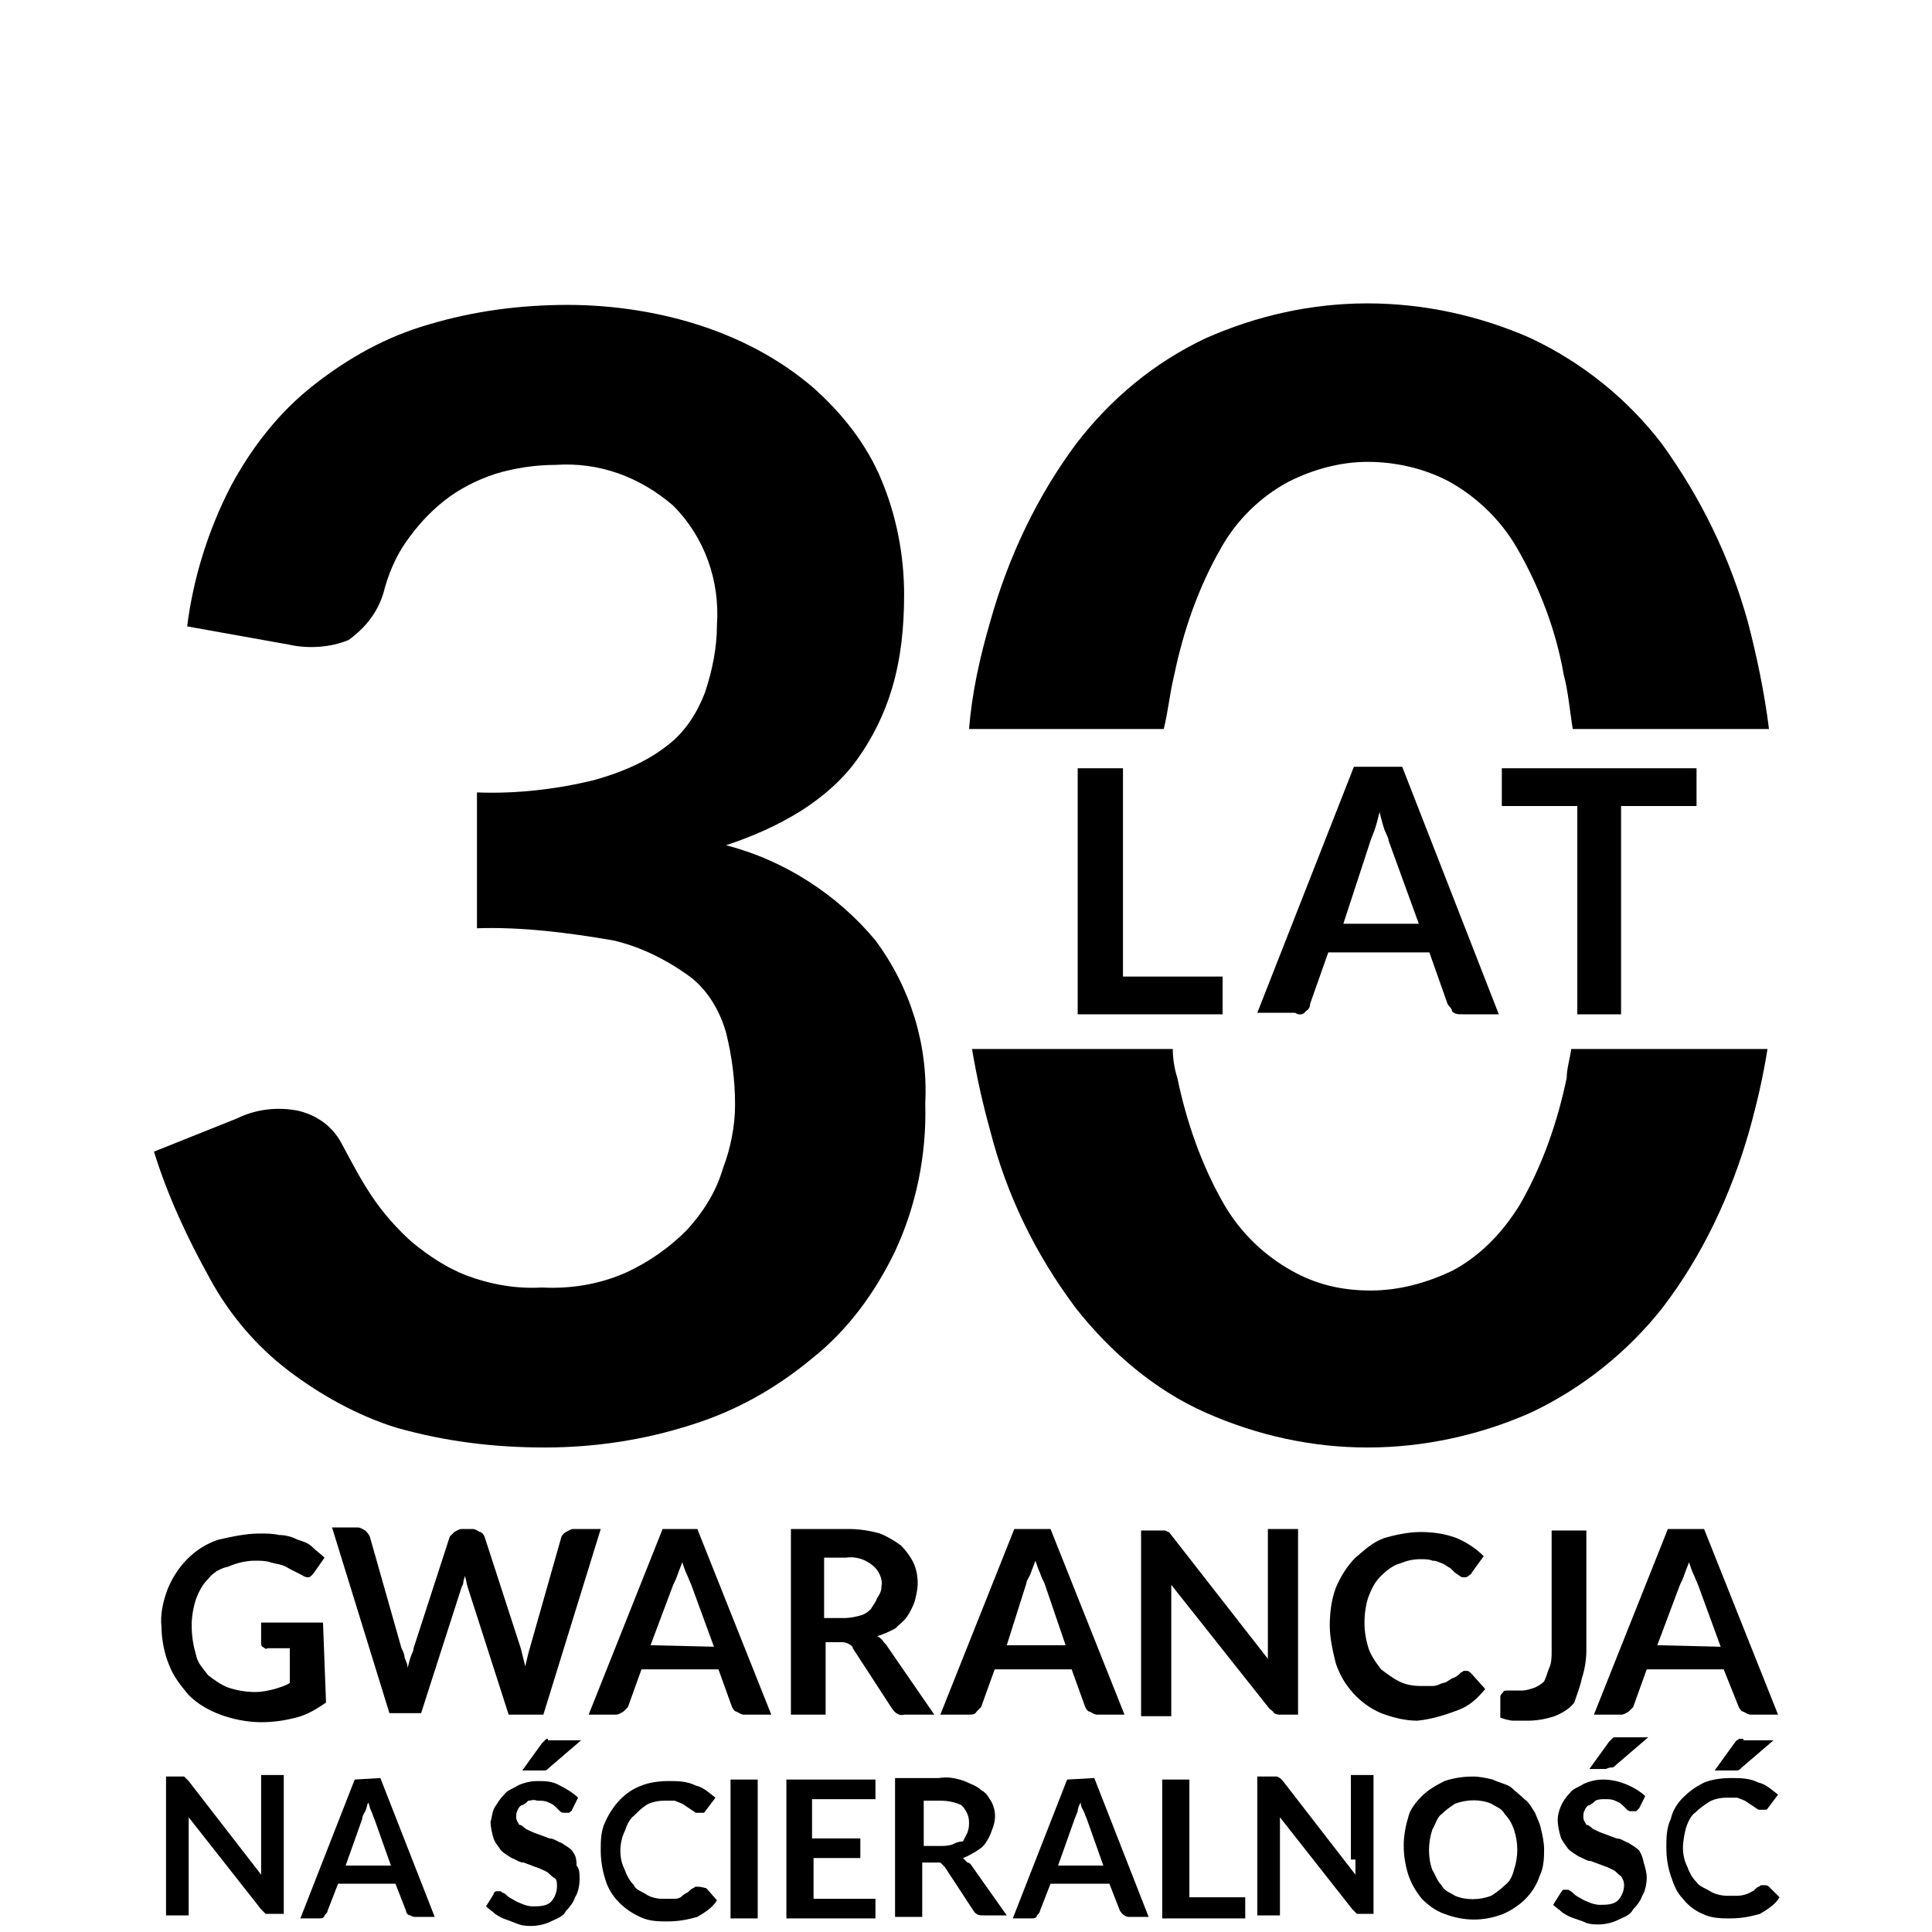 <?xml version="1.0" encoding="utf-8"?>
<!-- Generator: Adobe Illustrator 24.0.3, SVG Export Plug-In . SVG Version: 6.00 Build 0)  -->
<svg version="1.1" id="Layer_1" xmlns="http://www.w3.org/2000/svg" xmlns:xlink="http://www.w3.org/1999/xlink" x="0px" y="0px"
	 viewBox="0 0 128 128" style="enable-background:new 0 0 128 128;" xml:space="preserve">
<g id="Layer_2_1_">
	<g id="Layer_1-2">
		<g id="Group_536">
			<path id="Path_297" d="M45.5,81.5c-1.2,1.2-2.5,2.1-4,2.8c-1.8,0.8-3.7,1.1-5.6,1c-1.7,0.1-3.4-0.2-5-0.8
				c-1.3-0.5-2.5-1.3-3.6-2.2c-1-0.9-1.9-1.9-2.7-3.1c-0.8-1.2-1.4-2.4-2-3.5c-0.6-1.1-1.6-1.8-2.8-2.1c-1.4-0.3-2.9-0.1-4.1,0.5
				l-5.5,2.2c0.9,2.9,2.2,5.7,3.7,8.4c1.3,2.4,3.1,4.5,5.2,6.1s4.6,3,7.2,3.8c3.2,0.9,6.4,1.3,9.8,1.3c3.3,0,6.6-0.5,9.7-1.5
				c2.9-0.9,5.6-2.4,8-4.4c2.4-1.9,4.2-4.4,5.5-7.1c1.4-3,2.1-6.4,2-9.8c0.2-3.9-1-7.7-3.3-10.8C55.5,59.3,52,57,48.1,56
				c1.8-0.6,3.4-1.3,5-2.3c1.4-0.9,2.7-2,3.7-3.4c1-1.4,1.8-3,2.3-4.7c0.6-2,0.8-4.1,0.8-6.2c0-2.6-0.5-5.2-1.5-7.6
				s-2.6-4.4-4.5-6.1c-2.1-1.8-4.5-3.1-7.1-4c-2.9-1-6.1-1.5-9.2-1.5s-6.2,0.4-9.2,1.3c-2.8,0.8-5.3,2.2-7.6,4
				c-2.3,1.8-4.1,4.1-5.5,6.7c-1.5,2.9-2.5,6.1-2.9,9.3l6.7,1.2c1.3,0.3,2.8,0.2,4-0.3c1.1-0.8,1.9-1.8,2.3-3.1
				c0.3-1.2,0.8-2.4,1.5-3.4c0.7-1,1.5-1.9,2.5-2.7c1-0.8,2.2-1.4,3.4-1.8c1.3-0.4,2.7-0.6,4-0.6c2.9-0.2,5.6,0.8,7.8,2.7
				c2.1,2.1,3.1,5,2.9,7.9c0,1.5-0.3,3-0.8,4.5c-0.5,1.3-1.3,2.6-2.5,3.5c-1.4,1.1-3.1,1.8-4.9,2.3c-2.5,0.6-5.1,0.9-7.7,0.8v9
				c3-0.1,6.1,0.3,9,0.8c1.8,0.4,3.6,1.3,5.1,2.4c1.2,0.9,2,2.3,2.4,3.7c0.4,1.6,0.6,3.2,0.6,4.8c0,1.4-0.3,2.9-0.8,4.2
				C47.4,79.1,46.5,80.4,45.5,81.5z"/>
			<path id="Path_298" d="M21.4,107.5h-4.1v1.3c0,0.1,0,0.3,0.1,0.3c0.1,0.1,0.3,0.2,0.3,0.1h1.5v2.3c-0.3,0.2-0.7,0.3-1,0.4
				c-0.4,0.1-0.8,0.2-1.3,0.2c-0.6,0-1.2-0.1-1.8-0.3c-0.5-0.2-0.9-0.5-1.3-0.8c-0.3-0.4-0.7-0.8-0.8-1.3c-0.2-0.7-0.3-1.3-0.3-2
				c0-0.6,0.1-1.2,0.3-1.8c0.2-0.5,0.4-0.9,0.8-1.3c0.3-0.4,0.8-0.7,1.3-0.8c0.7-0.3,1.3-0.4,1.8-0.4c0.3,0,0.7,0,1,0.1
				c0.3,0.1,0.5,0.1,0.8,0.2c0.3,0.1,0.4,0.2,0.6,0.3l0.6,0.3c0.2,0.1,0.3,0.2,0.5,0.2c0.2,0,0.3-0.2,0.4-0.3l0.7-1
				c-0.3-0.3-0.5-0.4-0.8-0.7s-0.7-0.4-1-0.5c-0.4-0.2-0.8-0.3-1.2-0.3c-0.4-0.1-0.9-0.1-1.3-0.1c-0.9,0-1.8,0.2-2.7,0.4
				c-1.6,0.5-2.8,1.8-3.4,3.3c-0.3,0.8-0.5,1.7-0.4,2.5c0,0.8,0.2,1.8,0.5,2.5c0.3,0.8,0.8,1.4,1.3,2c0.6,0.6,1.3,1,2.1,1.3
				c0.8,0.3,1.8,0.5,2.7,0.5c0.8,0,1.5-0.1,2.3-0.3s1.4-0.6,2-1L21.4,107.5z"/>
			<path id="Path_299" d="M36,113.6l3.8-12.3H38c-0.2,0-0.3,0.1-0.5,0.2s-0.3,0.3-0.3,0.3l-2.1,7.4c-0.1,0.3-0.2,0.8-0.3,1.2
				c-0.1-0.4-0.2-0.8-0.3-1.2l-2.4-7.4c-0.1-0.2-0.2-0.3-0.3-0.3c-0.2-0.1-0.3-0.2-0.5-0.2h-0.7c-0.2,0-0.3,0.1-0.5,0.2
				c-0.1,0.1-0.3,0.3-0.3,0.3l-2.4,7.4c0,0.2-0.1,0.3-0.2,0.6c-0.1,0.3-0.1,0.4-0.2,0.7c0-0.3-0.1-0.4-0.2-0.7
				c0-0.2-0.1-0.4-0.2-0.6l-2.1-7.4c-0.1-0.2-0.2-0.3-0.3-0.4c-0.2-0.1-0.3-0.2-0.5-0.2H22l3.8,12.3h2.1l2.7-8.4
				c0.1-0.1,0.1-0.3,0.1-0.3c0-0.1,0.1-0.3,0.1-0.4c0.1,0.3,0.1,0.5,0.2,0.8l2.7,8.4L36,113.6z"/>
			<path id="Path_300" d="M43.9,101.3L39,113.6h1.8c0.2,0,0.3-0.1,0.5-0.2c0.1-0.1,0.3-0.3,0.3-0.3l0.9-2.5h5.1l0.9,2.5
				c0.1,0.2,0.2,0.3,0.3,0.3c0.2,0.1,0.3,0.2,0.5,0.2h1.8l-4.9-12.3H43.9z M43.1,109l1.5-4c0.1-0.2,0.2-0.4,0.3-0.7s0.2-0.5,0.3-0.8
				c0.1,0.3,0.2,0.6,0.3,0.8s0.2,0.5,0.3,0.7l1.5,4.1L43.1,109z"/>
			<path id="Path_301" d="M61.9,113.6l-3.1-4.5c-0.1-0.2-0.3-0.3-0.3-0.4c-0.1-0.1-0.3-0.3-0.4-0.3c0.4-0.1,0.8-0.3,1.2-0.5
				c0.3-0.3,0.6-0.5,0.8-0.8s0.4-0.7,0.5-1c0.1-0.4,0.2-0.8,0.2-1.2c0-0.5-0.1-1-0.3-1.4c-0.2-0.4-0.5-0.8-0.8-1.1
				c-0.4-0.3-0.9-0.6-1.4-0.8c-0.7-0.2-1.4-0.3-2.1-0.3h-3.8v12.3h2.3v-4.8h1c0.2,0,0.3,0,0.5,0.1s0.3,0.2,0.3,0.3l2.6,4
				c0.2,0.3,0.5,0.5,0.8,0.4L61.9,113.6z M57.1,107c-0.3,0.1-0.8,0.2-1.1,0.2h-1.4v-4H56c0.7-0.1,1.3,0.1,1.8,0.5
				c0.4,0.3,0.7,0.9,0.6,1.4c0,0.3-0.1,0.5-0.3,0.8c-0.1,0.3-0.3,0.5-0.4,0.7C57.6,106.7,57.4,106.9,57.1,107L57.1,107z"/>
			<path id="Path_302" d="M64.7,113.4c0.1-0.1,0.3-0.3,0.3-0.3l0.9-2.5H71l0.9,2.5c0.1,0.2,0.2,0.3,0.3,0.3c0.2,0.1,0.3,0.2,0.5,0.2
				h1.8l-4.9-12.3h-2.4l-4.9,12.3h1.8C64.4,113.6,64.6,113.6,64.7,113.4z M68,104.9c0-0.2,0.2-0.4,0.3-0.7c0.1-0.3,0.2-0.5,0.3-0.8
				c0.1,0.3,0.2,0.6,0.3,0.8c0.1,0.3,0.2,0.5,0.3,0.7l1.4,4.1h-3.9L68,104.9z"/>
			<path id="Path_303" d="M84.4,113.5c0.2,0.1,0.3,0.1,0.4,0.1H86v-12.3h-2v7.5c0,0.2,0,0.3,0,0.5v0.6l-6.4-8.2
				c-0.1-0.1-0.1-0.2-0.2-0.2l-0.2-0.1h-0.2h-1.4v12.3h2V106c0-0.3,0-0.7,0-1l6.5,8.2C84.2,113.3,84.4,113.4,84.4,113.5z"/>
			<path id="Path_304" d="M96.6,113.3c0.8-0.3,1.3-0.8,1.8-1.4l-0.9-1c-0.1-0.1-0.2-0.2-0.3-0.2c-0.1,0-0.2,0-0.2,0
				c-0.1,0-0.1,0.1-0.2,0.1c-0.2,0.2-0.3,0.3-0.6,0.4c-0.2,0.1-0.4,0.3-0.6,0.3c-0.3,0.1-0.4,0.2-0.7,0.2s-0.6,0-0.8,0
				c-0.5,0-1-0.1-1.4-0.3c-0.4-0.2-0.8-0.5-1.2-0.8c-0.3-0.4-0.6-0.8-0.8-1.3c-0.2-0.6-0.3-1.2-0.3-1.8c0-0.6,0.1-1.3,0.3-1.8
				c0.2-0.5,0.4-0.9,0.8-1.3c0.3-0.3,0.8-0.7,1.2-0.8c0.5-0.2,0.9-0.3,1.4-0.3c0.3,0,0.6,0,0.8,0.1c0.3,0,0.4,0.1,0.7,0.2
				c0.2,0.1,0.3,0.2,0.5,0.3l0.3,0.3l0.3,0.2c0.1,0.1,0.2,0.1,0.3,0.1s0.2,0,0.3-0.1c0.1-0.1,0.2-0.1,0.2-0.2l0.8-1.1
				c-0.5-0.5-1.1-0.9-1.8-1.2c-0.8-0.3-1.6-0.4-2.4-0.4c-0.8,0-1.7,0.2-2.4,0.4c-0.8,0.3-1.3,0.8-1.9,1.3c-0.6,0.6-1,1.3-1.3,2
				c-0.3,0.8-0.4,1.7-0.4,2.5c0,0.8,0.2,1.7,0.4,2.5c0.5,1.5,1.6,2.7,3,3.3c0.8,0.3,1.6,0.5,2.4,0.5
				C94.9,113.9,95.8,113.6,96.6,113.3z"/>
			<path id="Path_305" d="M104.8,111.2c0.2-0.6,0.3-1.3,0.3-1.8v-8h-2.3v8c0,0.4,0,0.8-0.2,1.2c-0.1,0.3-0.2,0.6-0.3,0.8
				c-0.2,0.2-0.4,0.3-0.6,0.4c-0.3,0.1-0.6,0.2-0.8,0.2c-0.2,0-0.4,0-0.6,0c-0.2,0-0.3,0-0.4,0s-0.3,0-0.3,0.1
				c-0.1,0.1-0.2,0.2-0.2,0.3c0,0.3,0,0.4,0,0.7s0,0.4,0,0.7c0.3,0.1,0.6,0.2,0.9,0.2c0.3,0,0.6,0,0.9,0c0.6,0,1.2-0.1,1.8-0.3
				c0.5-0.2,1-0.5,1.3-0.9C104.5,112.2,104.7,111.7,104.8,111.2z"/>
			<path id="Path_306" d="M115.2,113.1c0.1,0.2,0.2,0.3,0.3,0.3c0.2,0.1,0.3,0.2,0.5,0.2h1.8l-4.9-12.3h-2.4l-4.9,12.3h1.8
				c0.2,0,0.3-0.1,0.5-0.2c0.1-0.1,0.3-0.3,0.3-0.3l0.9-2.5h5.1L115.2,113.1z M109.8,109l1.5-4c0.1-0.2,0.2-0.4,0.3-0.7
				c0.1-0.3,0.2-0.5,0.3-0.8c0.1,0.3,0.2,0.6,0.3,0.8l0.3,0.7l1.5,4.1L109.8,109z"/>
			<path id="Path_307" d="M17.3,123.4c0,0.2,0,0.3,0,0.4v0.4l-4.8-6.2l-0.2-0.2l-0.1-0.1h-0.2H11v9.2h1.5v-5.7c0-0.3,0-0.5,0-0.8
				l4.8,6.1c0.1,0.1,0.2,0.2,0.3,0.3c0.1,0,0.3,0,0.3,0h0.9v-9.2h-1.5V123.4z"/>
			<path id="Path_308" d="M23.5,117.9l-3.6,9.2h1.3c0.2,0,0.3-0.1,0.3-0.2c0.1-0.1,0.2-0.2,0.2-0.3l0.7-1.8h3.8l0.7,1.8
				c0,0.1,0.1,0.3,0.3,0.3c0.1,0.1,0.3,0.1,0.3,0.1h1.3l-3.6-9.2L23.5,117.9L23.5,117.9z M22.9,123.6l1.1-3.1c0-0.2,0.1-0.3,0.2-0.5
				c0.1-0.2,0.1-0.4,0.2-0.6c0.1,0.3,0.1,0.4,0.2,0.6c0.1,0.2,0.1,0.3,0.2,0.5l1.1,3.1H22.9z"/>
			<path id="Path_309" d="M37.9,122.6c-0.2-0.2-0.4-0.3-0.7-0.5c-0.3-0.1-0.5-0.3-0.8-0.3l-0.8-0.3c-0.3-0.1-0.5-0.2-0.7-0.3
				c-0.2-0.1-0.3-0.3-0.5-0.3c-0.1-0.2-0.2-0.3-0.2-0.5c0-0.2,0-0.3,0.1-0.5c0.1-0.2,0.2-0.3,0.3-0.3c0.2-0.1,0.3-0.2,0.4-0.3
				c0.2,0,0.3-0.1,0.6,0c0.3,0,0.5,0,0.7,0.1c0.2,0.1,0.3,0.1,0.5,0.3l0.3,0.3c0.1,0.1,0.2,0.1,0.3,0.1s0.2,0,0.3,0
				c0.1-0.1,0.2-0.1,0.2-0.2l0.4-0.8c-0.3-0.3-0.8-0.6-1.2-0.8c-0.5-0.3-1-0.3-1.5-0.3c-0.4,0-0.9,0.1-1.3,0.3
				c-0.3,0.2-0.7,0.3-0.9,0.6c-0.3,0.3-0.4,0.5-0.6,0.8c-0.2,0.3-0.2,0.7-0.3,1c0,0.3,0.1,0.8,0.2,1.1c0.1,0.3,0.3,0.5,0.5,0.8
				c0.2,0.2,0.4,0.3,0.7,0.5c0.3,0.1,0.5,0.3,0.8,0.3l0.8,0.3c0.3,0.1,0.5,0.2,0.7,0.3c0.2,0.1,0.3,0.3,0.5,0.4s0.2,0.3,0.2,0.6
				c0,0.4-0.2,0.8-0.4,1c-0.3,0.3-0.8,0.3-1.2,0.3c-0.3,0-0.6-0.1-0.8-0.2c-0.3-0.1-0.4-0.2-0.6-0.3c-0.2-0.1-0.3-0.2-0.4-0.3
				c-0.1-0.1-0.3-0.1-0.3-0.2c-0.1,0-0.2,0-0.3,0c-0.1,0-0.2,0.1-0.2,0.2l-0.5,0.8c0.2,0.2,0.4,0.3,0.6,0.5c0.3,0.2,0.5,0.3,0.8,0.4
				c0.3,0.1,0.5,0.2,0.8,0.3c0.3,0.1,0.6,0.1,0.8,0.1c0.4,0,0.9-0.1,1.3-0.3c0.4-0.2,0.8-0.3,1-0.7c0.3-0.3,0.5-0.6,0.6-0.9
				c0.2-0.3,0.3-0.8,0.3-1.2c0-0.3,0-0.7-0.2-0.9C38.2,122.9,38,122.8,37.9,122.6z"/>
			<path id="Path_310" d="M36.3,115.2c-0.1,0-0.1,0-0.2,0.1l-0.2,0.2l-1.3,1.8h1.2c0.1,0,0.2,0,0.3,0s0.2-0.1,0.3-0.2l2.1-1.8H36.3
				L36.3,115.2z"/>
			<path id="Path_311" d="M46.3,125c-0.1,0-0.1,0-0.2,0c-0.1,0-0.1,0.1-0.2,0.1c-0.2,0.1-0.3,0.3-0.4,0.3c-0.2,0.1-0.3,0.2-0.4,0.3
				c-0.2,0.1-0.3,0.1-0.5,0.1c-0.3,0-0.4,0-0.7,0c-0.4,0-0.8-0.1-1.1-0.3c-0.3-0.2-0.7-0.3-0.8-0.6c-0.3-0.3-0.5-0.7-0.6-1
				c-0.2-0.4-0.3-0.8-0.3-1.3c0-0.4,0.1-0.9,0.3-1.3c0.1-0.3,0.3-0.8,0.6-1c0.3-0.3,0.5-0.5,0.8-0.7c0.3-0.2,0.8-0.3,1.2-0.3
				c0.3,0,0.4,0,0.7,0l0.5,0.2l0.3,0.2l0.3,0.2l0.3,0.2c0.1,0,0.2,0,0.2,0c0.1,0,0.2,0,0.3,0c0.1,0,0.1-0.1,0.2-0.2l0.6-0.8
				c-0.4-0.3-0.8-0.7-1.3-0.8c-0.6-0.3-1.2-0.3-1.8-0.3c-0.7,0-1.3,0.1-1.8,0.3c-1.1,0.4-1.9,1.3-2.4,2.4c-0.3,0.6-0.3,1.3-0.3,1.9
				s0.1,1.3,0.3,1.9c0.3,1.1,1.2,2,2.3,2.5c0.6,0.3,1.3,0.3,1.8,0.3c0.7,0,1.3-0.1,2-0.3c0.5-0.3,1-0.6,1.3-1.1l-0.7-0.8
				C46.4,125,46.3,125,46.3,125z"/>
			<rect id="Rectangle_139" x="48.4" y="117.9" width="1.8" height="9.2"/>
			<path id="Path_312" d="M52.1,127.1H58v-1.3h-4.1v-2.7H57v-1.3h-3.2v-2.6H58v-1.3h-5.9V127.1z"/>
			<path id="Path_313" d="M64.1,123.4c-0.1-0.1-0.2-0.2-0.3-0.3c0.3-0.1,0.6-0.3,0.8-0.4c0.3-0.2,0.5-0.3,0.7-0.6
				c0.2-0.3,0.3-0.5,0.4-0.8c0.3-0.7,0.3-1.3,0-1.9c-0.2-0.3-0.3-0.6-0.7-0.8c-0.3-0.3-0.7-0.4-1.1-0.6c-0.6-0.2-1.1-0.3-1.7-0.2
				h-2.9v9.2h1.8v-3.6h0.8c0.2,0,0.3,0,0.4,0c0.1,0.1,0.2,0.2,0.3,0.3l1.9,2.9c0.2,0.3,0.4,0.3,0.7,0.3h1.5l-2.4-3.4
				C64.3,123.5,64.2,123.4,64.1,123.4z M63.1,122.2c-0.3,0.1-0.6,0.1-0.8,0.1h-1.1v-3h1.1c0.5,0,1,0.1,1.4,0.3
				c0.3,0.3,0.5,0.7,0.5,1.1c0,0.3,0,0.4-0.1,0.7c-0.1,0.2-0.2,0.4-0.3,0.6C63.5,122,63.3,122.1,63.1,122.2z"/>
			<path id="Path_314" d="M70.7,117.9l-3.6,9.2h1.3c0.2,0,0.3-0.1,0.3-0.2c0.1-0.1,0.2-0.2,0.2-0.3l0.7-1.8h3.9l0.7,1.8
				c0.1,0.1,0.1,0.2,0.3,0.3c0.1,0.1,0.3,0.1,0.3,0.1h1.3l-3.6-9.2L70.7,117.9L70.7,117.9z M70.1,123.6l1.1-3.1l0.2-0.5
				c0-0.2,0.1-0.4,0.2-0.6c0,0.3,0.1,0.4,0.2,0.6l0.2,0.5l1.1,3.1H70.1z"/>
			<path id="Path_315" d="M78.8,117.9H77v9.2h5.5v-1.4h-3.7V117.9z"/>
			<path id="Path_316" d="M89.8,123.4c0,0.2,0,0.3,0,0.4c0,0.2,0,0.3,0,0.4l-4.8-6.2l-0.2-0.2l-0.2-0.1h-0.2h-1.1v9.2h1.5v-5.7
				c0-0.3,0-0.5,0-0.8l4.8,6.1c0.1,0.1,0.2,0.2,0.3,0.3c0.1,0,0.3,0,0.3,0h0.8v-9.2h-1.5v5.6H89.8z"/>
			<path id="Path_317" d="M101.7,120.1c-0.2-0.3-0.4-0.7-0.7-0.9c-0.3-0.3-0.6-0.5-0.9-0.8c-0.3-0.2-0.8-0.3-1.2-0.5
				c-0.4-0.1-0.9-0.2-1.3-0.2c-0.7,0-1.3,0.1-1.9,0.3c-0.6,0.3-1.1,0.6-1.5,1c-0.4,0.4-0.8,0.9-0.9,1.4c-0.4,1.3-0.4,2.5,0,3.8
				c0.2,0.6,0.5,1.1,0.9,1.6c0.4,0.4,0.9,0.8,1.5,1c1.3,0.5,2.6,0.5,3.9,0c1.1-0.5,2-1.3,2.4-2.5c0.3-0.6,0.3-1.3,0.3-1.8
				c0-0.4-0.1-0.9-0.2-1.3C102,120.7,101.8,120.4,101.7,120.1z M100.3,123.9c-0.1,0.4-0.3,0.8-0.6,1c-0.3,0.3-0.6,0.5-0.9,0.7
				c-0.8,0.3-1.7,0.3-2.4,0c-0.3-0.2-0.7-0.3-0.9-0.7c-0.3-0.3-0.4-0.7-0.6-1c-0.3-0.8-0.3-1.8,0-2.7c0.2-0.3,0.3-0.8,0.6-1
				c0.3-0.3,0.6-0.5,0.9-0.7c0.8-0.3,1.7-0.3,2.4,0c0.3,0.2,0.7,0.3,0.9,0.7c0.3,0.3,0.5,0.7,0.6,1
				C100.6,122.1,100.6,123,100.3,123.9L100.3,123.9z"/>
			<path id="Path_318" d="M108.6,122.6c-0.2-0.2-0.4-0.3-0.7-0.5c-0.3-0.1-0.5-0.3-0.8-0.3l-0.8-0.3c-0.3-0.1-0.5-0.2-0.7-0.3
				c-0.2-0.1-0.3-0.3-0.5-0.3c-0.1-0.2-0.2-0.3-0.2-0.5c0-0.2,0-0.3,0.1-0.5c0.1-0.2,0.2-0.3,0.3-0.3c0.2-0.1,0.3-0.2,0.4-0.3
				c0.2-0.1,0.4-0.1,0.6-0.1c0.3,0,0.5,0,0.7,0.1s0.3,0.1,0.5,0.3l0.3,0.3c0.1,0.1,0.2,0.1,0.3,0.1c0.1,0,0.2,0,0.3,0
				c0.1-0.1,0.1-0.1,0.2-0.2l0.4-0.8c-0.3-0.3-0.8-0.6-1.3-0.8s-1-0.3-1.5-0.3c-0.4,0-0.9,0.1-1.3,0.3c-0.3,0.2-0.7,0.3-0.9,0.6
				c-0.5,0.5-0.8,1.2-0.8,1.8c0,0.3,0.1,0.8,0.2,1.1c0.1,0.3,0.3,0.5,0.5,0.8c0.2,0.2,0.4,0.3,0.7,0.5c0.3,0.1,0.5,0.3,0.8,0.3
				l0.8,0.3c0.3,0.1,0.5,0.2,0.7,0.3c0.2,0.1,0.3,0.3,0.5,0.4c0.1,0.2,0.2,0.3,0.2,0.6c0,0.4-0.2,0.8-0.4,1
				c-0.3,0.3-0.8,0.3-1.2,0.3c-0.3,0-0.6-0.1-0.8-0.2c-0.3-0.1-0.4-0.2-0.6-0.3c-0.2-0.1-0.3-0.2-0.4-0.3c-0.1-0.1-0.3-0.2-0.3-0.2
				c-0.1,0-0.2,0-0.3,0c-0.1,0-0.1,0.1-0.2,0.2l-0.5,0.8c0.2,0.2,0.4,0.3,0.6,0.5c0.3,0.2,0.5,0.3,0.8,0.4c0.3,0.1,0.6,0.2,0.8,0.3
				c0.3,0.1,0.6,0.1,0.8,0.1c0.4,0,0.9-0.1,1.3-0.3c0.4-0.2,0.8-0.3,1-0.7c0.3-0.3,0.5-0.6,0.6-0.9c0.2-0.3,0.3-0.8,0.3-1.2
				c0-0.3-0.1-0.7-0.2-1C108.8,122.9,108.7,122.8,108.6,122.6z"/>
			<path id="Path_319" d="M106.8,117.1c0.1,0,0.2-0.1,0.3-0.2l2.1-1.8h-2H107c-0.1,0-0.1,0-0.2,0.1s-0.1,0.1-0.2,0.2l-1.3,1.8h1.1
				C106.6,117.1,106.7,117.1,106.8,117.1z"/>
			<path id="Path_320" d="M117.2,125c-0.1-0.1-0.2-0.1-0.3-0.1h-0.2c-0.1,0-0.1,0.1-0.2,0.1c-0.2,0.1-0.3,0.3-0.4,0.3
				c-0.3,0.2-0.7,0.3-1,0.3c-0.3,0-0.4,0-0.7,0c-0.3,0-0.8-0.1-1.1-0.3c-0.3-0.2-0.7-0.3-0.9-0.6c-0.3-0.3-0.5-0.7-0.6-1
				c-0.2-0.4-0.3-0.8-0.3-1.3c0-0.4,0.1-0.9,0.2-1.3c0.1-0.3,0.3-0.8,0.6-1c0.3-0.3,0.6-0.5,0.9-0.7c0.3-0.2,0.8-0.3,1.2-0.3
				c0.3,0,0.4,0,0.7,0l0.5,0.2l0.3,0.2l0.3,0.2l0.3,0.2c0.1,0,0.2,0,0.2,0c0.1,0,0.2,0,0.3,0c0.1,0,0.1-0.1,0.2-0.2l0.6-0.8
				c-0.4-0.3-0.8-0.7-1.3-0.8c-0.6-0.3-1.2-0.3-1.8-0.3c-0.7,0-1.3,0.1-1.8,0.3c-0.6,0.3-1,0.6-1.4,1c-0.4,0.4-0.7,0.9-0.8,1.4
				c-0.3,0.6-0.3,1.3-0.3,1.9c0,0.7,0.1,1.3,0.3,1.9c0.2,0.6,0.4,1.1,0.8,1.5c0.3,0.4,0.8,0.8,1.3,1c0.6,0.3,1.3,0.3,1.8,0.3
				c0.7,0,1.3-0.1,2-0.3c0.5-0.3,1-0.6,1.3-1.1L117.2,125z"/>
			<path id="Path_321" d="M115.5,115.2c-0.1,0-0.1,0-0.2,0c-0.1,0-0.1,0-0.2,0.1c-0.1,0-0.1,0.1-0.2,0.2l-1.3,1.8h1.2
				c0.1,0,0.2,0,0.3,0s0.2-0.1,0.3-0.2l2.1-1.8H115.5z"/>
			<path id="Path_322" d="M77.8,44.7c0.6-2.9,1.6-5.8,3.1-8.4c1-1.8,2.6-3.4,4.5-4.4c1.6-0.8,3.4-1.3,5.2-1.3c1.8,0,3.7,0.4,5.4,1.3
				c1.8,1,3.4,2.5,4.5,4.4c1.5,2.6,2.6,5.5,3.1,8.4c0.3,1.1,0.4,2.4,0.6,3.6h13c-0.3-2.4-0.8-4.8-1.4-7.1c-1.2-4.3-3.1-8.2-5.7-11.8
				c-2.3-3-5.3-5.4-8.7-7c-3.4-1.5-7.1-2.3-10.8-2.3c-3.7,0-7.3,0.8-10.7,2.3c-3.4,1.6-6.3,4-8.6,7c-2.6,3.5-4.5,7.5-5.7,11.8
				c-0.7,2.4-1.2,4.7-1.4,7.1h12.9C77.4,47.1,77.5,45.9,77.8,44.7z"/>
			<path id="Path_323" d="M101.4,93.6c3.4-1.6,6.4-4,8.7-6.9c2.7-3.5,4.6-7.6,5.8-11.8c0.5-1.8,0.9-3.5,1.2-5.4h-13
				c-0.1,0.7-0.3,1.3-0.3,1.9c-0.6,2.9-1.6,5.8-3.1,8.4c-1.1,1.8-2.6,3.4-4.5,4.4c-1.7,0.8-3.5,1.3-5.4,1.3s-3.6-0.4-5.2-1.3
				c-1.8-1-3.4-2.5-4.5-4.4c-1.5-2.6-2.5-5.5-3.1-8.4c-0.2-0.6-0.3-1.3-0.3-1.9H64.4c0.3,1.8,0.7,3.6,1.2,5.4
				c1.1,4.3,3,8.2,5.7,11.8c2.3,2.9,5.2,5.4,8.6,6.9c3.4,1.5,7,2.3,10.7,2.3C94.3,95.9,98,95.1,101.4,93.6z"/>
			<path id="Path_324" d="M71.4,50.9v16.3H81v-2.5h-6.6V50.9H71.4z"/>
			<path id="Path_325" d="M86.5,67c0.2-0.1,0.3-0.3,0.3-0.5l1.2-3.4h6.7l1.2,3.4c0.1,0.2,0.3,0.3,0.3,0.5c0.2,0.2,0.4,0.2,0.7,0.2
				h2.4l-6.4-16.4h-3.2l-6.4,16.3h2.5C86.1,67.3,86.4,67.2,86.5,67z M90.8,55.7c0.1-0.3,0.2-0.5,0.3-0.8c0.1-0.3,0.2-0.7,0.3-1.1
				c0.1,0.4,0.2,0.8,0.3,1.1c0.1,0.3,0.3,0.6,0.3,0.8l2,5.5H89L90.8,55.7z"/>
			<path id="Path_326" d="M107.4,67.2V53.4h5v-2.5H99.5v2.5h5v13.8C104.5,67.2,107.4,67.2,107.4,67.2z"/>
		</g>
	</g>
</g>
</svg>
